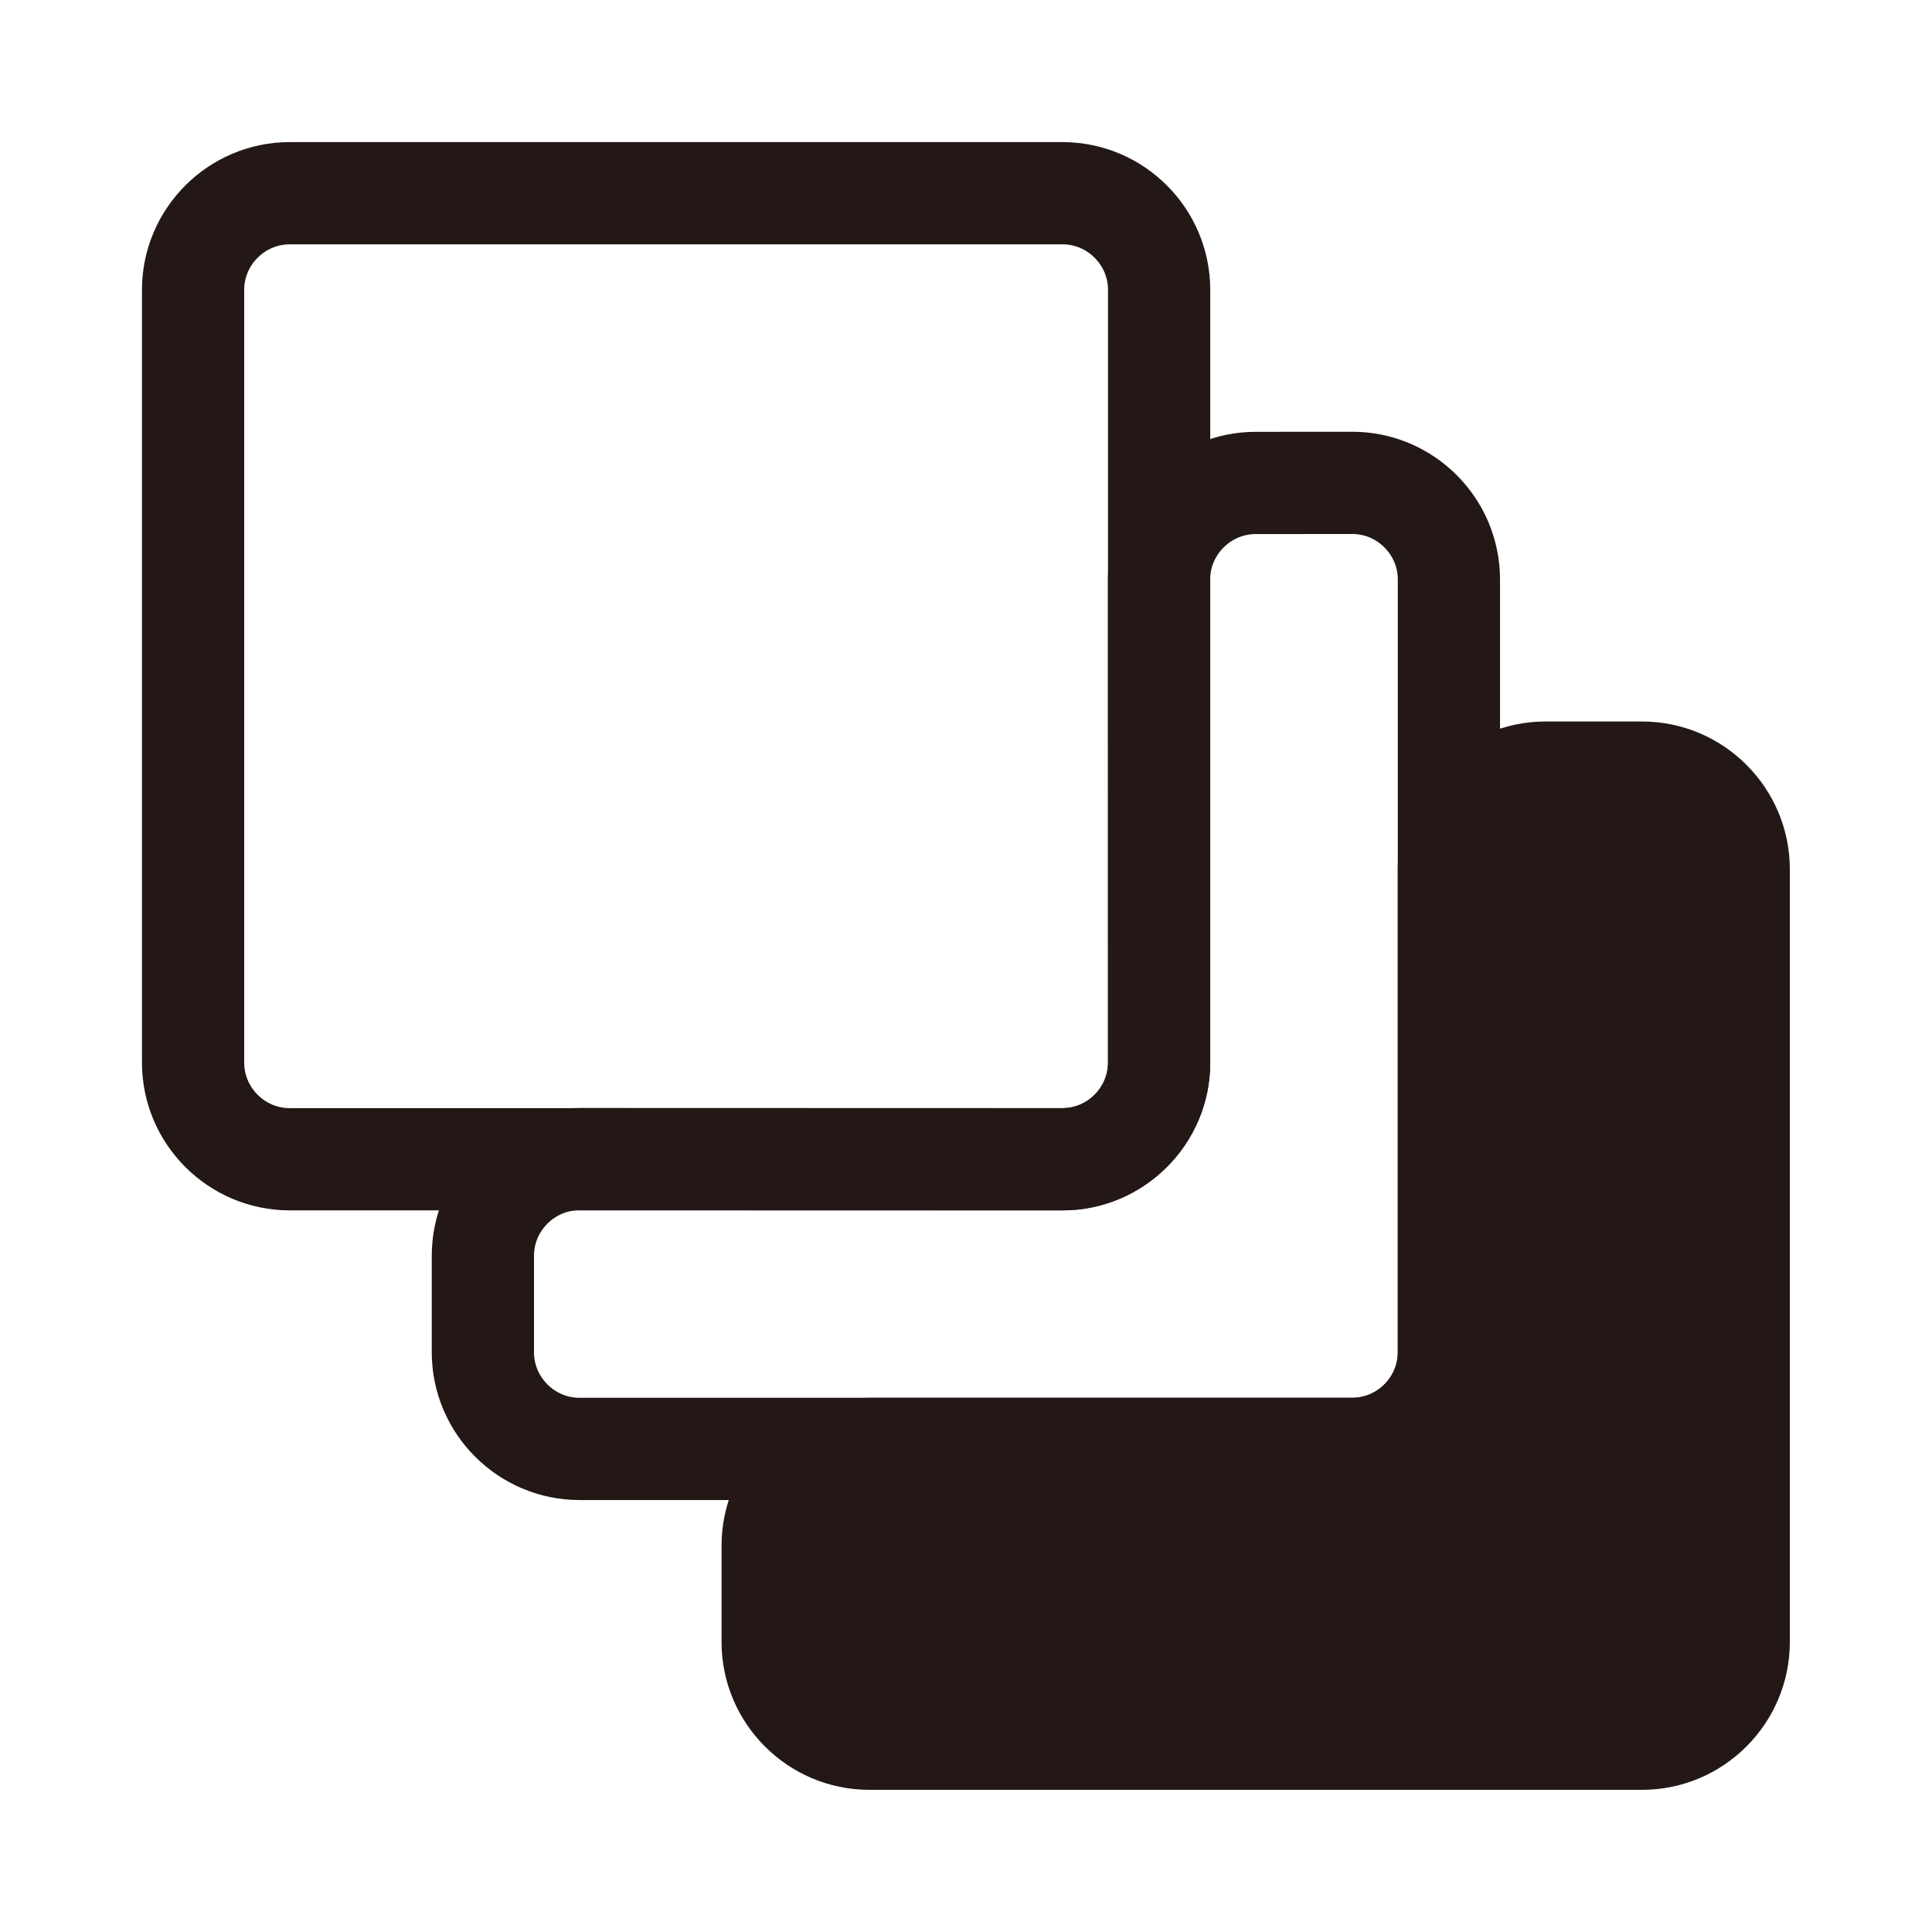 <?xml version="1.0" encoding="utf-8"?>
<!-- Generator: Adobe Illustrator 16.0.0, SVG Export Plug-In . SVG Version: 6.00 Build 0)  -->
<!DOCTYPE svg PUBLIC "-//W3C//DTD SVG 1.1//EN" "http://www.w3.org/Graphics/SVG/1.1/DTD/svg11.dtd">
<svg version="1.1" id="图层_1" xmlns="http://www.w3.org/2000/svg" xmlns:xlink="http://www.w3.org/1999/xlink" x="0px" y="0px"
	 width="28.347px" height="28.347px" viewBox="0 0 28.347 28.347" enable-background="new 0 0 28.347 28.347" xml:space="preserve">
<g display="none">
	<g display="inline">
		<path fill="#231815" d="M17.006,4.252c0-0.78-0.638-1.417-1.418-1.417H4.25c-0.779,0-1.417,0.638-1.417,1.417v11.34
			c0,0.779,0.638,1.417,1.417,1.417h11.338c0.78,0,1.418-0.638,1.418-1.417V4.252z"/>
		<path fill="none" stroke="#231815" stroke-width="1.5" stroke-linecap="round" stroke-miterlimit="10" d="M17.006,4.252
			c0-0.78-0.638-1.417-1.418-1.417H4.25c-0.779,0-1.417,0.638-1.417,1.417v11.34c0,0.779,0.638,1.417,1.417,1.417h11.338
			c0.78,0,1.418-0.638,1.418-1.417V4.252z"/>
	</g>
	<g display="inline">
		<path fill="none" stroke="#231815" stroke-width="1.5" stroke-linecap="round" stroke-miterlimit="10" d="M24.094,11.34
			c0.779,0,1.417,0.638,1.417,1.417v11.341c0,0.779-0.638,1.417-1.417,1.417H12.755c-0.78,0-1.417-0.639-1.417-1.417l-0.001-1.42
			c0-0.779,0.638-1.417,1.417-1.417h7.086c0.78,0,1.418-0.638,1.418-1.417v-7.087c0-0.779,0.638-1.417,1.418-1.417H24.094z"/>
	</g>
	<g display="inline">
		<path fill="none" stroke="#231815" stroke-width="1.5" stroke-linecap="round" stroke-miterlimit="10" d="M19.84,7.087
			c0.78,0,1.418,0.637,1.418,1.417v11.34c0,0.779-0.638,1.417-1.418,1.417H8.502c-0.779,0-1.417-0.638-1.417-1.417v-1.418
			c0-0.779,0.638-1.417,1.417-1.417h7.086c0.78,0,1.418-0.638,1.418-1.417V8.506c0-0.78,0.638-1.418,1.418-1.418L19.84,7.087z"/>
	</g>
</g>
<g display="none">
	<g display="inline">
		<path fill="#231815" d="M18.424,4.252c0-0.78-0.638-1.417-1.418-1.417H4.25c-0.779,0-1.417,0.638-1.417,1.417v12.757
			c0,0.779,0.638,1.417,1.417,1.417h12.756c0.78,0,1.418-0.638,1.418-1.417V4.252z"/>
		<path fill="none" stroke="#231815" stroke-width="1.5" stroke-linecap="round" stroke-miterlimit="10" d="M18.424,4.252
			c0-0.78-0.638-1.417-1.418-1.417H4.25c-0.779,0-1.417,0.638-1.417,1.417v12.757c0,0.779,0.638,1.417,1.417,1.417h12.756
			c0.78,0,1.418-0.638,1.418-1.417V4.252z"/>
	</g>
	<g display="inline">
		<path fill="none" stroke="#231815" stroke-width="1.5" stroke-linecap="round" stroke-miterlimit="10" d="M11.337,18.426
			c-0.78,0-1.417,0.638-1.417,1.417v4.255c0,0.779,0.638,1.417,1.418,1.417h12.756c0.779,0,1.417-0.639,1.417-1.417V11.339
			c0-0.779-0.638-1.417-1.417-1.417H19.84c-0.779,0-1.417,0.638-1.417,1.417l0.001,5.67c0,0.779-0.638,1.417-1.418,1.417H11.337z"/>
	</g>
</g>
<g display="none">
	<g display="inline">
		<path fill="none" stroke="#231815" stroke-width="1.5" stroke-linecap="round" stroke-miterlimit="10" d="M9.92,24.096
			c0,0.779,0.639,1.417,1.418,1.417h12.756c0.779,0,1.418-0.637,1.418-1.417V11.34c0-0.779-0.639-1.417-1.418-1.417H11.337
			c-0.78,0-1.417,0.638-1.417,1.417V24.096z"/>
	</g>
	<g display="inline">
		<path fill="#231815" d="M2.834,17.009c0,0.779,0.637,1.417,1.417,1.417l4.251,0.001c0.779,0,1.418-0.638,1.418-1.417v-5.67
			c0-0.779,0.637-1.417,1.417-1.417l5.669,0.002c0.779,0,1.418-0.637,1.418-1.417V4.252c0-0.78-0.639-1.417-1.418-1.417H4.251
			c-0.78,0-1.417,0.638-1.417,1.417V17.009z"/>
		<path fill="none" stroke="#231815" stroke-width="1.5" stroke-linecap="round" stroke-miterlimit="10" d="M2.834,17.009
			c0,0.779,0.637,1.417,1.417,1.417l4.251,0.001c0.779,0,1.418-0.638,1.418-1.417v-5.67c0-0.779,0.637-1.417,1.417-1.417
			l5.669,0.002c0.779,0,1.418-0.637,1.418-1.417V4.252c0-0.78-0.639-1.417-1.418-1.417H4.251c-0.78,0-1.417,0.638-1.417,1.417
			V17.009z"/>
	</g>
</g>
<g>
	<g>
		<path fill="#231815" d="M11.337,24.094c0,0.779,0.638,1.417,1.417,1.417h11.34c0.779,0,1.417-0.639,1.417-1.417V12.753
			c0-0.779-0.638-1.417-1.417-1.417h-1.418c-0.779,0-1.417,0.638-1.417,1.417v7.089c0,0.779-0.638,1.417-1.417,1.417h-7.088
			c-0.779,0-1.417,0.638-1.417,1.417V24.094z"/>
		<path fill="none" stroke="#231815" stroke-width="1.5" stroke-linecap="round" stroke-miterlimit="10" d="M11.337,24.094
			c0,0.779,0.638,1.417,1.417,1.417h11.34c0.779,0,1.417-0.639,1.417-1.417V12.753c0-0.779-0.638-1.417-1.417-1.417h-1.418
			c-0.779,0-1.417,0.638-1.417,1.417v7.089c0,0.779-0.638,1.417-1.417,1.417h-7.088c-0.779,0-1.417,0.638-1.417,1.417V24.094z"/>
	</g>
	<g>
		<path fill="none" stroke="#231815" stroke-width="1.5" stroke-linecap="round" stroke-miterlimit="10" d="M19.842,7.085
			c0.779,0,1.417,0.637,1.417,1.417v11.34c0,0.779-0.638,1.417-1.417,1.417H8.502c-0.779,0-1.417-0.638-1.417-1.417v-1.418
			c0-0.779,0.638-1.417,1.417-1.417l7.088,0.002c0.779,0,1.417-0.638,1.417-1.417l-0.001-7.088c0-0.78,0.638-1.418,1.418-1.418
			L19.842,7.085z"/>
	</g>
	<g>
		<path fill="none" stroke="#231815" stroke-width="1.5" stroke-linecap="round" stroke-miterlimit="10" d="M2.833,15.592
			c0,0.779,0.638,1.417,1.417,1.417h11.34c0.779,0,1.417-0.638,1.417-1.417V4.252c0-0.78-0.638-1.417-1.417-1.417H4.25
			c-0.779,0-1.417,0.638-1.417,1.417V15.592z"/>
	</g>
</g>
</svg>
